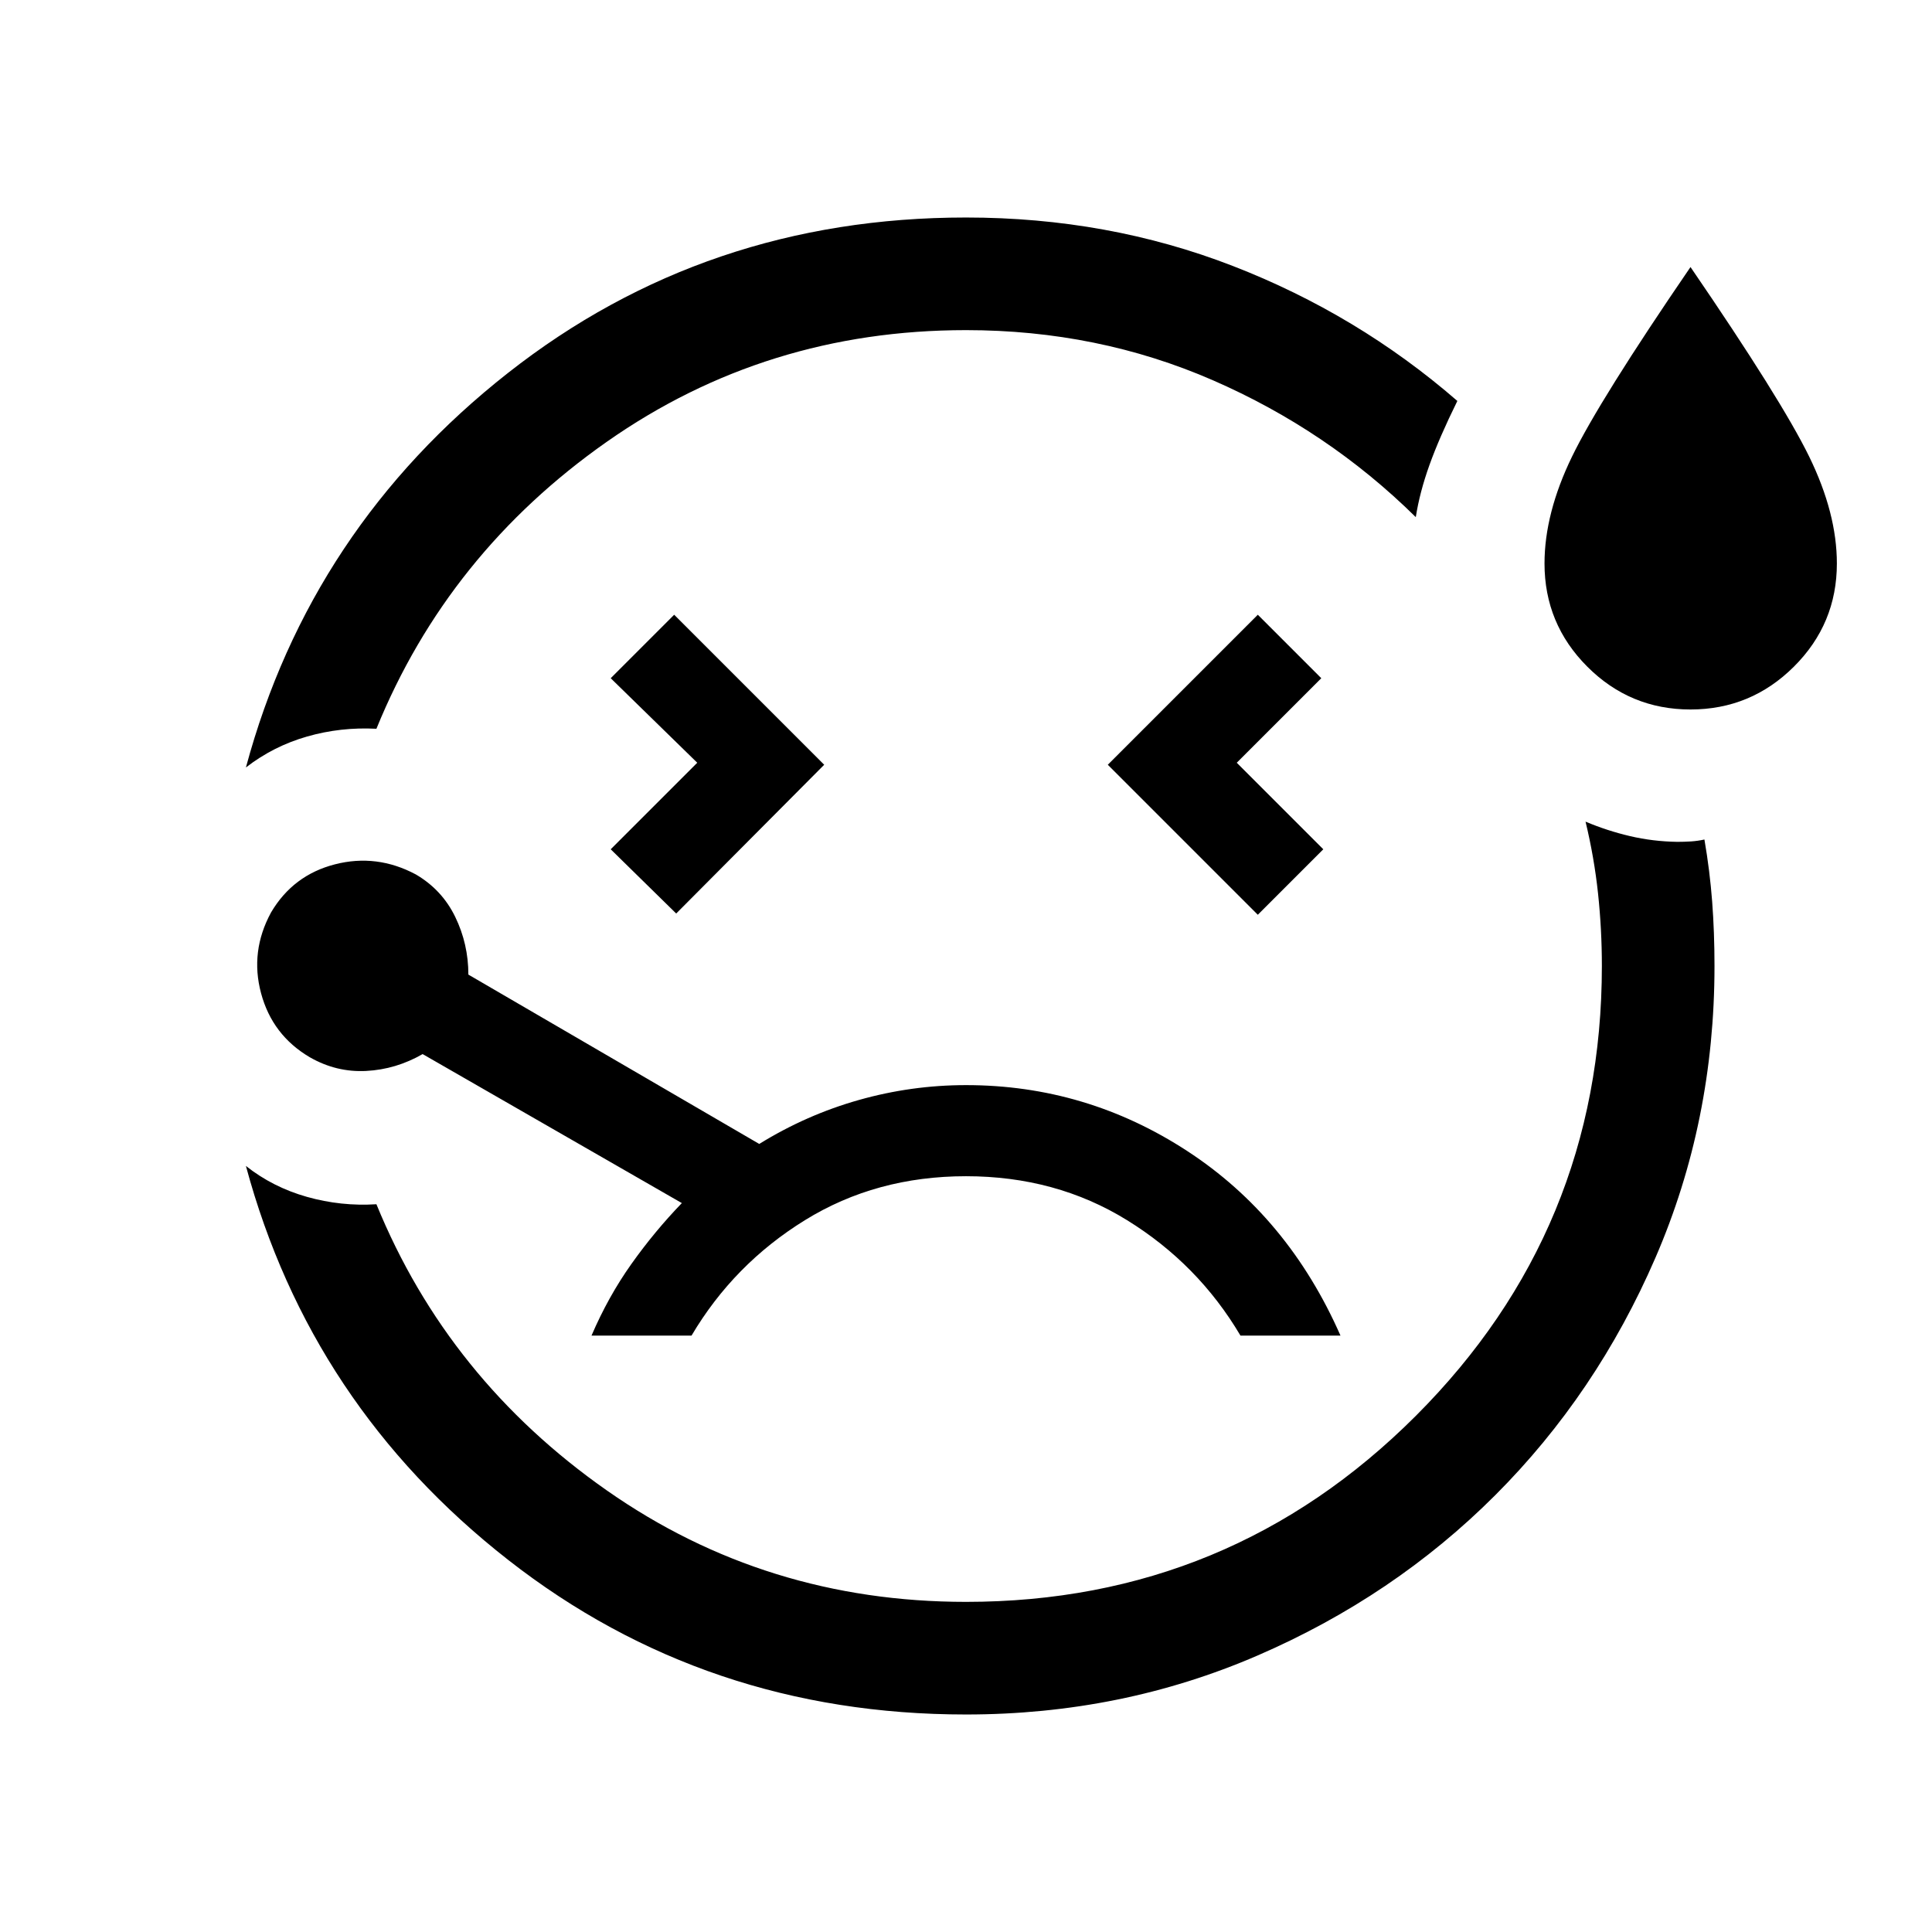 <svg xmlns="http://www.w3.org/2000/svg" height="24" viewBox="0 -960 960 960" width="24"><path d="M122.19-578.65q32.08-118.93 130.31-196.1 98.23-77.17 227.5-77.17 70.5 0 132.54 24.06 62.04 24.05 111.61 67.09-8.96 18.16-13.84 31.77-4.89 13.62-6.81 25.96-43.69-43.11-100.85-68.02-57.15-24.9-122.65-24.9-99.38 0-178.42 55.44-79.04 55.44-114.54 142.64-17.77-.93-34.48 3.86-16.71 4.79-30.37 15.37ZM480-108.08q-129.27 0-227.5-76.82-98.23-76.83-130.31-195.75 13.35 10.57 30.31 15.36 16.96 4.79 34.54 3.67 35.5 86.89 114.54 142.24 79.04 55.34 178.42 55.34 131.08 0 223.52-92.44T795.96-480q0-18.12-1.9-36.02-1.91-17.9-6.21-35.71 10.77 4.54 22.09 7.19 11.33 2.66 23.52 2.85 3.42 0 6.79-.21 3.36-.22 6.67-.95 2.69 15.62 3.85 30.93 1.15 15.3 1.15 31.92 0 77.15-29.31 144.88-29.3 67.73-79.65 118.08-50.35 50.35-118.08 79.65-67.73 29.31-144.88 29.31Zm-144-398L409.54-580 335-654.54 303.46-623l43 42-43 43L336-506.08Zm504-101.38q-30 0-51.27-21.27Q767.46-650 767.46-680q0-24.96 13.66-53.1 13.65-28.13 58.88-94.21 45.23 66.08 58.98 94.21 13.75 28.14 13.75 53.1 0 30-21.36 51.27Q870-607.46 840-607.46Zm-215 102L657.54-538l-43-43 42-42L625-654.54 550.46-580 625-505.46Zm-145 84.65q-27.08 0-53.17 7.37-26.1 7.36-49.56 21.86l-144.54-84.15q0-15.23-6.54-28.69t-19.57-21.08q-19.39-10.35-40.18-5.02t-31.75 23.9q-10.54 19.39-4.96 40.18 5.58 20.79 24.15 31.75 13.24 7.61 28.06 6.84 14.83-.77 28.06-8.38l128.81 74.04q-13.58 14.07-25.08 30.27-11.5 16.19-19.81 35.57h49.7q21-35.5 56.34-57.34 35.35-21.85 80.04-21.85 44.69 0 80.04 21.85 35.34 21.84 56.34 57.34h49.7q-25.93-58.96-76.14-91.71-50.21-32.75-109.94-32.75Zm0-59.19Z"/></svg>